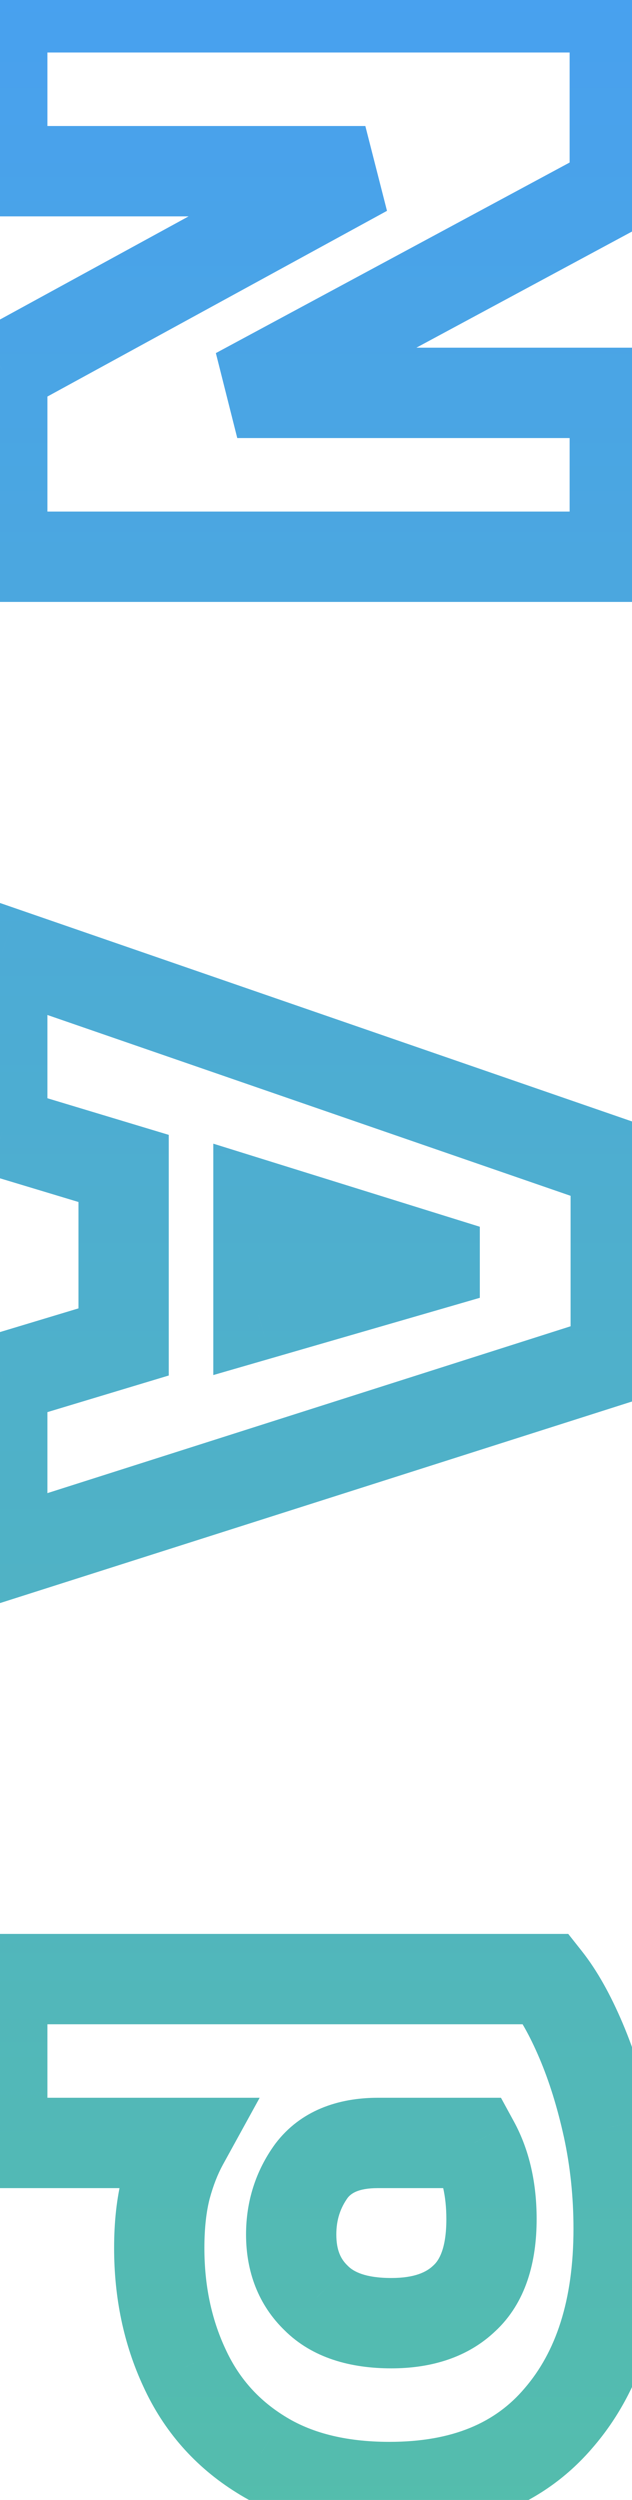 <svg width="42" height="166" viewBox="0 0 42 166" fill="none" xmlns="http://www.w3.org/2000/svg">
<mask id="path-1-outside-1_2148_4400" maskUnits="userSpaceOnUse" x="-2.849" y="-3" width="47" height="172" fill="black">
<rect fill="white" x="-2.849" y="-3" width="47" height="172"/>
<path d="M0.151 0.487L40.855 0.487L40.855 12.584L15.767 26.087L40.855 26.087L40.855 36.968L0.151 36.968L0.151 24.552L24.279 11.367L0.151 11.367L0.151 0.487ZM0.151 63.185L40.919 77.265L40.919 90.257L0.151 103.249L0.151 91.537L8.215 89.105L8.215 77.585L0.151 75.153L0.151 63.185ZM17.175 80.017L17.175 87.313L28.887 83.921L28.887 83.665L17.175 80.017ZM0.151 131.412L36.311 131.412C37.122 132.436 37.89 133.802 38.615 135.508C39.341 137.215 39.938 139.135 40.407 141.268C40.877 143.444 41.111 145.684 41.111 147.988C41.111 153.279 39.789 157.46 37.143 160.532C34.541 163.604 30.786 165.14 25.879 165.14C22.466 165.14 19.607 164.415 17.303 162.964C15.042 161.556 13.357 159.636 12.247 157.204C11.138 154.815 10.583 152.17 10.583 149.268C10.583 147.732 10.733 146.388 11.031 145.236C11.33 144.127 11.714 143.146 12.183 142.292L0.151 142.292L0.151 131.412ZM19.351 148.372C19.351 150.122 19.906 151.53 21.015 152.596C22.125 153.706 23.789 154.26 26.007 154.26C28.098 154.26 29.719 153.706 30.871 152.596C32.066 151.487 32.663 149.738 32.663 147.348C32.663 145.386 32.279 143.7 31.511 142.292L25.111 142.292C23.106 142.292 21.634 142.911 20.695 144.148C19.799 145.386 19.351 146.794 19.351 148.372Z"/>
</mask>
<path d="M0.151 0.487L0.151 -2.513L-2.849 -2.513L-2.849 0.487L0.151 0.487ZM40.855 0.487L43.855 0.487L43.855 -2.513L40.855 -2.513L40.855 0.487ZM40.855 12.584L42.277 15.225L43.855 14.376L43.855 12.584L40.855 12.584ZM15.767 26.087L14.345 23.446L15.767 29.087L15.767 26.087ZM40.855 26.087L43.855 26.087L43.855 23.087L40.855 23.087L40.855 26.087ZM40.855 36.968L40.855 39.968L43.855 39.968L43.855 36.968L40.855 36.968ZM0.151 36.968L-2.849 36.968L-2.849 39.968L0.151 39.968L0.151 36.968ZM0.151 24.552L-1.287 21.919L-2.849 22.772L-2.849 24.552L0.151 24.552ZM24.279 11.367L25.718 14L24.279 8.367L24.279 11.367ZM0.151 11.367L-2.849 11.367L-2.849 14.367L0.151 14.367L0.151 11.367ZM0.151 3.487L40.855 3.487L40.855 -2.513L0.151 -2.513L0.151 3.487ZM37.855 0.487L37.855 12.584L43.855 12.584L43.855 0.487L37.855 0.487ZM39.434 9.942L14.345 23.446L17.189 28.729L42.277 15.225L39.434 9.942ZM15.767 29.087L40.855 29.087L40.855 23.087L15.767 23.087L15.767 29.087ZM37.855 26.087L37.855 36.968L43.855 36.968L43.855 26.087L37.855 26.087ZM40.855 33.968L0.151 33.968L0.151 39.968L40.855 39.968L40.855 33.968ZM3.151 36.968L3.151 24.552L-2.849 24.552L-2.849 36.968L3.151 36.968ZM1.59 27.184L25.718 14L22.841 8.735L-1.287 21.919L1.59 27.184ZM24.279 8.367L0.151 8.367L0.151 14.367L24.279 14.367L24.279 8.367ZM3.151 11.367L3.151 0.487L-2.849 0.487L-2.849 11.367L3.151 11.367ZM0.151 63.185L1.131 60.349L-2.849 58.975L-2.849 63.185L0.151 63.185ZM40.919 77.265L43.919 77.265L43.919 75.127L41.899 74.429L40.919 77.265ZM40.919 90.257L41.83 93.115L43.919 92.45L43.919 90.257L40.919 90.257ZM0.151 103.249L-2.849 103.249L-2.849 107.354L1.062 106.107L0.151 103.249ZM0.151 91.537L-0.715 88.665L-2.849 89.308L-2.849 91.537L0.151 91.537ZM8.215 89.105L9.082 91.977L11.215 91.334L11.215 89.105L8.215 89.105ZM8.215 77.585L11.215 77.585L11.215 75.356L9.082 74.713L8.215 77.585ZM0.151 75.153L-2.849 75.153L-2.849 77.382L-0.715 78.025L0.151 75.153ZM17.175 80.017L18.067 77.153L14.175 75.94L14.175 80.017L17.175 80.017ZM17.175 87.313L14.175 87.313L14.175 91.305L18.01 90.195L17.175 87.313ZM28.887 83.921L29.722 86.803L31.887 86.175L31.887 83.921L28.887 83.921ZM28.887 83.665L31.887 83.665L31.887 81.457L29.779 80.801L28.887 83.665ZM-0.828 66.021L39.94 80.101L41.899 74.429L1.131 60.349L-0.828 66.021ZM37.919 77.265L37.919 90.257L43.919 90.257L43.919 77.265L37.919 77.265ZM40.008 87.399L-0.76 100.391L1.062 106.107L41.83 93.115L40.008 87.399ZM3.151 103.249L3.151 91.537L-2.849 91.537L-2.849 103.249L3.151 103.249ZM1.018 94.409L9.082 91.977L7.349 86.233L-0.715 88.665L1.018 94.409ZM11.215 89.105L11.215 77.585L5.215 77.585L5.215 89.105L11.215 89.105ZM9.082 74.713L1.018 72.281L-0.715 78.025L7.349 80.457L9.082 74.713ZM3.151 75.153L3.151 63.185L-2.849 63.185L-2.849 75.153L3.151 75.153ZM14.175 80.017L14.175 87.313L20.175 87.313L20.175 80.017L14.175 80.017ZM18.01 90.195L29.722 86.803L28.053 81.039L16.341 84.431L18.01 90.195ZM31.887 83.921L31.887 83.665L25.887 83.665L25.887 83.921L31.887 83.921ZM29.779 80.801L18.067 77.153L16.283 82.881L27.995 86.529L29.779 80.801ZM0.151 131.412L0.151 128.412L-2.849 128.412L-2.849 131.412L0.151 131.412ZM36.311 131.412L38.663 129.55L37.763 128.412L36.311 128.412L36.311 131.412ZM38.615 135.508L35.854 136.682L35.854 136.682L38.615 135.508ZM40.407 141.268L43.34 140.636L43.337 140.624L40.407 141.268ZM37.143 160.532L34.87 158.575L34.862 158.584L34.854 158.593L37.143 160.532ZM17.303 162.964L18.902 160.426L18.895 160.422L18.889 160.418L17.303 162.964ZM12.247 157.204L14.977 155.959L14.973 155.95L14.968 155.941L12.247 157.204ZM11.031 145.236L8.135 144.457L8.131 144.47L8.127 144.484L11.031 145.236ZM12.183 142.292L14.812 143.738L17.257 139.292L12.183 139.292L12.183 142.292ZM0.151 142.292L-2.849 142.292L-2.849 145.292L0.151 145.292L0.151 142.292ZM21.015 152.596L23.137 150.475L23.116 150.454L23.095 150.434L21.015 152.596ZM30.871 152.596L28.83 150.398L28.81 150.417L28.79 150.436L30.871 152.596ZM31.511 142.292L34.145 140.856L33.292 139.292L31.511 139.292L31.511 142.292ZM20.695 144.148L18.305 142.335L18.285 142.362L18.265 142.389L20.695 144.148ZM0.151 134.412L36.311 134.412L36.311 128.412L0.151 128.412L0.151 134.412ZM33.959 133.275C34.55 134.021 35.194 135.128 35.854 136.682L41.376 134.335C40.586 132.476 39.694 130.852 38.663 129.55L33.959 133.275ZM35.854 136.682C36.496 138.191 37.041 139.93 37.477 141.913L43.337 140.624C42.835 138.34 42.186 136.239 41.376 134.335L35.854 136.682ZM37.475 141.901C37.898 143.862 38.111 145.89 38.111 147.988L44.111 147.988C44.111 145.479 43.856 143.027 43.34 140.636L37.475 141.901ZM38.111 147.988C38.111 152.784 36.919 156.196 34.87 158.575L39.417 162.49C42.658 158.725 44.111 153.774 44.111 147.988L38.111 147.988ZM34.854 158.593C32.945 160.847 30.115 162.14 25.879 162.14L25.879 168.14C31.457 168.14 36.136 166.362 39.432 162.472L34.854 158.593ZM25.879 162.14C22.889 162.14 20.619 161.507 18.902 160.426L15.705 165.503C18.596 167.323 22.043 168.14 25.879 168.14L25.879 162.14ZM18.889 160.418C17.131 159.323 15.842 157.857 14.977 155.959L9.518 158.45C10.871 161.416 12.954 163.79 15.718 165.511L18.889 160.418ZM14.968 155.941C14.061 153.986 13.583 151.778 13.583 149.268L7.583 149.268C7.583 152.562 8.215 155.644 9.526 158.468L14.968 155.941ZM13.583 149.268C13.583 147.917 13.716 146.836 13.935 145.989L8.127 144.484C7.75 145.941 7.583 147.548 7.583 149.268L13.583 149.268ZM13.928 146.016C14.175 145.099 14.477 144.348 14.812 143.738L9.555 140.847C8.951 141.944 8.485 143.156 8.135 144.457L13.928 146.016ZM12.183 139.292L0.151 139.292L0.151 145.292L12.183 145.292L12.183 139.292ZM3.151 142.292L3.151 131.412L-2.849 131.412L-2.849 142.292L3.151 142.292ZM16.351 148.372C16.351 150.816 17.156 153.047 18.936 154.759L23.095 150.434C22.656 150.012 22.351 149.428 22.351 148.372L16.351 148.372ZM18.894 154.718C20.764 156.588 23.326 157.26 26.007 157.26L26.007 151.26C24.251 151.26 23.485 150.823 23.137 150.475L18.894 154.718ZM26.007 157.26C28.628 157.26 31.086 156.555 32.952 154.757L28.79 150.436C28.353 150.857 27.569 151.26 26.007 151.26L26.007 157.26ZM32.913 154.795C34.956 152.897 35.663 150.18 35.663 147.348L29.663 147.348C29.663 149.295 29.176 150.077 28.83 150.398L32.913 154.795ZM35.663 147.348C35.663 144.995 35.202 142.793 34.145 140.856L28.878 143.729C29.357 144.608 29.663 145.777 29.663 147.348L35.663 147.348ZM31.511 139.292L25.111 139.292L25.111 145.292L31.511 145.292L31.511 139.292ZM25.111 139.292C22.467 139.292 19.97 140.14 18.305 142.335L23.085 145.962C23.298 145.682 23.745 145.292 25.111 145.292L25.111 139.292ZM18.265 142.389C16.986 144.156 16.351 146.184 16.351 148.372L22.351 148.372C22.351 147.403 22.613 146.616 23.125 145.908L18.265 142.389Z" fill="url(#paint0_linear_2148_4400)" mask="url(#path-1-outside-1_2148_4400)"/>
<defs>
<linearGradient id="paint0_linear_2148_4400" x1="20.151" y1="-3" x2="20.151" y2="168" gradientUnits="userSpaceOnUse">
<stop stop-color="#48A0F0"/>
<stop offset="1" stop-color="#54BDAC"/>
</linearGradient>
</defs>
</svg>
